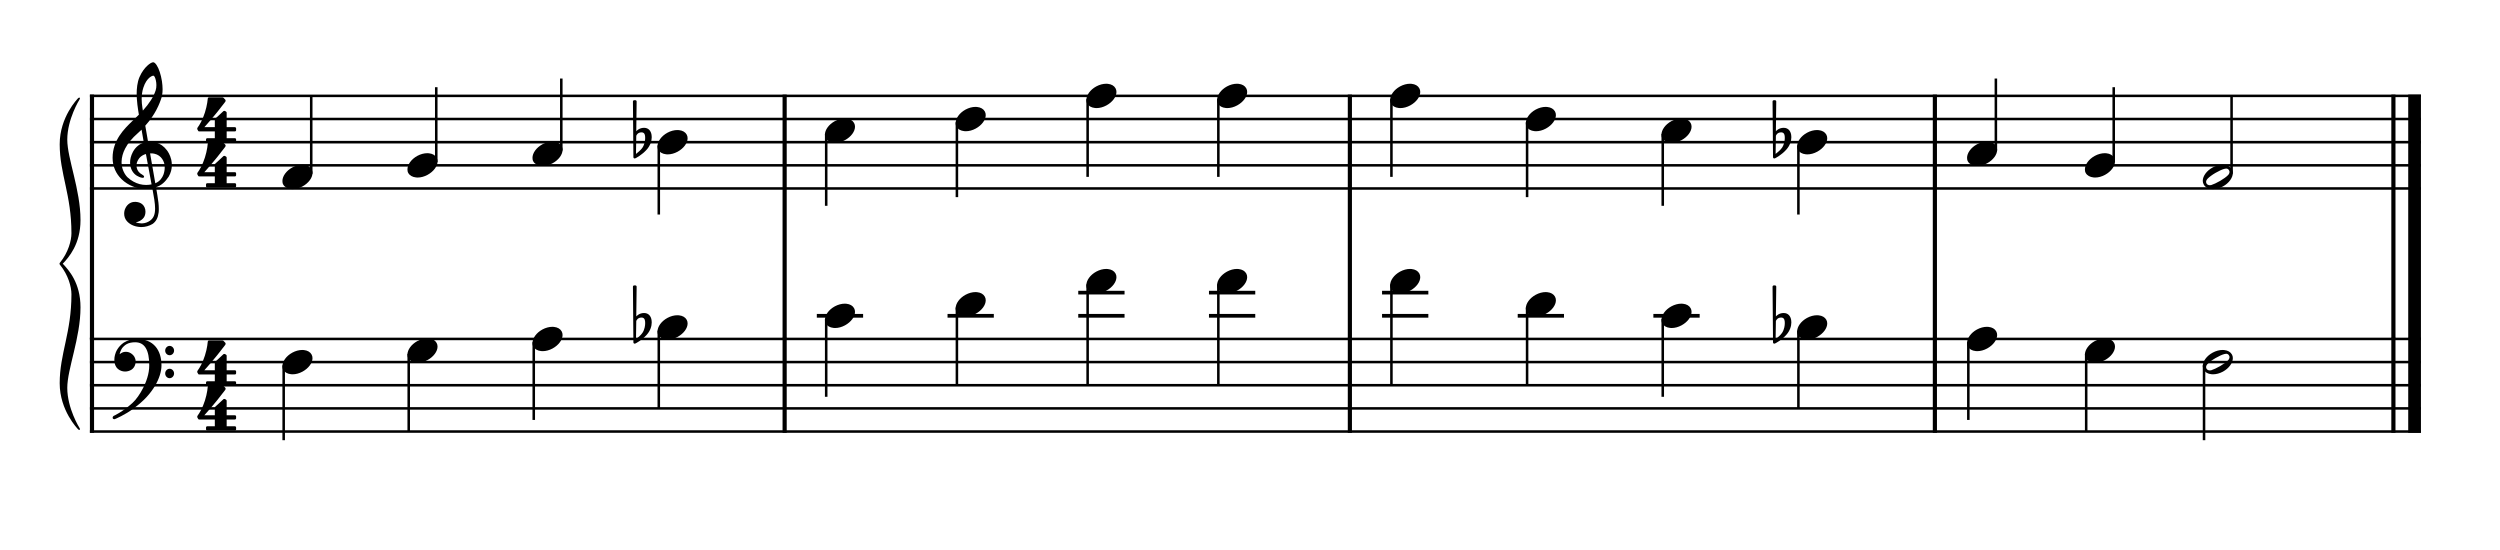 <?xml version="1.0" encoding="UTF-8" standalone="no"?>
<svg width="1000px" height="220px" viewBox="150 600 2700 500" xmlns="http://www.w3.org/2000/svg" xmlns:xlink="http://www.w3.org/1999/xlink" version="1.2" baseProfile="tiny">
 xmlns="http://www.w3.org/2000/svg" xmlns:xlink="http://www.w3.org/1999/xlink" version="1.2" baseProfile="tiny">
<title>exercises_scores (15)</title>
<desc>Generated by MuseScore 3.6.0</desc>
<polyline class="StaffLines" fill="none" stroke="#000000" stroke-width="2.75" stroke-linejoin="bevel" points="247.099,656.536 2764.63,656.536"/>
<polyline class="StaffLines" fill="none" stroke="#000000" stroke-width="2.75" stroke-linejoin="bevel" points="247.099,681.538 2764.63,681.538"/>
<polyline class="StaffLines" fill="none" stroke="#000000" stroke-width="2.75" stroke-linejoin="bevel" points="247.099,706.539 2764.63,706.539"/>
<polyline class="StaffLines" fill="none" stroke="#000000" stroke-width="2.75" stroke-linejoin="bevel" points="247.099,731.541 2764.63,731.541"/>
<polyline class="StaffLines" fill="none" stroke="#000000" stroke-width="2.75" stroke-linejoin="bevel" points="247.099,756.542 2764.63,756.542"/>
<polyline class="StaffLines" fill="none" stroke="#000000" stroke-width="2.75" stroke-linejoin="bevel" points="247.099,919.053 2764.63,919.053"/>
<polyline class="StaffLines" fill="none" stroke="#000000" stroke-width="2.75" stroke-linejoin="bevel" points="247.099,944.054 2764.63,944.054"/>
<polyline class="StaffLines" fill="none" stroke="#000000" stroke-width="2.75" stroke-linejoin="bevel" points="247.099,969.056 2764.63,969.056"/>
<polyline class="StaffLines" fill="none" stroke="#000000" stroke-width="2.75" stroke-linejoin="bevel" points="247.099,994.057 2764.63,994.057"/>
<polyline class="StaffLines" fill="none" stroke="#000000" stroke-width="2.75" stroke-linejoin="bevel" points="247.099,1019.06 2764.63,1019.06"/>
<path class="Text" d="M242.312,213.137 L240.092,213.137 L237.692,216.737 C234.812,214.037 231.032,212.597 226.772,212.597 C218.852,212.597 213.632,217.577 213.632,225.137 C213.632,231.677 216.872,234.917 225.692,237.197 L231.392,238.637 C235.832,239.777 236.252,239.897 237.512,240.857 C239.312,242.237 240.272,244.217 240.272,246.557 C240.272,248.957 239.372,250.937 237.572,252.617 C235.592,254.297 233.612,254.957 230.312,254.957 C225.872,254.957 222.692,253.577 219.872,250.457 C217.352,247.697 216.092,244.817 215.192,240.197 L212.612,240.197 L212.852,257.297 L215.192,257.297 L217.892,253.217 C221.912,256.517 225.212,257.717 230.492,257.717 C239.312,257.717 244.952,252.557 244.952,244.517 C244.952,240.737 243.752,237.617 241.352,235.337 C239.732,233.777 237.392,232.757 232.592,231.557 L226.172,229.937 C220.832,228.557 218.312,226.217 218.312,222.557 C218.312,218.357 221.732,215.477 226.832,215.477 C231.032,215.477 234.452,217.277 236.852,220.697 C238.592,223.157 239.732,225.677 240.452,228.737 L243.032,228.737 L242.312,213.137 M271.162,247.997 C269.242,252.317 267.202,254.057 264.082,254.057 C259.282,254.057 256.282,249.677 256.282,242.657 C256.282,235.337 259.222,230.537 263.662,230.537 C265.462,230.537 267.022,231.377 267.022,232.337 C267.022,232.517 266.962,232.697 266.662,233.057 C265.702,234.197 265.462,234.797 265.462,235.817 C265.462,237.797 266.962,239.177 269.062,239.177 C271.222,239.177 272.722,237.497 272.722,235.097 C272.722,231.017 268.702,227.957 263.362,227.957 C255.562,227.957 249.982,234.317 249.982,243.317 C249.982,251.837 255.082,257.717 262.522,257.717 C267.862,257.717 270.922,255.257 273.502,248.897 L271.162,247.997 M301.75,237.497 C301.75,233.717 301.09,231.797 299.35,230.357 C297.37,228.737 294.43,227.957 290.59,227.957 C283.81,227.957 278.89,231.137 278.89,235.517 C278.89,237.737 280.27,239.177 282.37,239.177 C284.29,239.177 285.61,237.917 285.61,236.117 C285.61,235.337 285.31,234.497 284.71,233.657 C284.35,233.237 284.29,233.117 284.29,232.817 C284.29,231.617 286.69,230.537 289.57,230.537 C291.49,230.537 293.59,231.137 294.55,232.037 C295.69,232.997 296.11,234.437 296.11,237.137 L296.11,239.477 C289.87,240.557 287.89,241.037 284.95,242.177 C279.73,244.097 277.27,246.857 277.27,250.697 C277.27,255.017 280.63,257.717 285.97,257.717 C290.11,257.717 293.83,256.037 296.41,252.977 C297.37,256.037 298.87,257.237 301.69,257.237 C304.39,257.237 307.21,255.497 307.21,253.757 C307.21,253.337 306.97,253.037 306.61,253.037 C306.37,253.037 306.13,253.097 305.71,253.277 C304.87,253.637 304.51,253.697 304.03,253.697 C302.35,253.697 301.75,252.617 301.75,249.557 L301.75,237.497 M296.11,244.817 C296.11,248.417 295.93,249.257 294.91,250.817 C293.41,253.037 290.71,254.537 288.07,254.537 C285.31,254.537 283.33,252.557 283.33,249.857 C283.33,247.337 284.59,245.537 287.23,244.277 C289.09,243.437 291.43,242.837 296.11,242.057 L296.11,244.817 M320.229,212.597 L309.129,213.257 L309.129,215.837 L312.069,215.837 C314.289,215.897 314.589,216.257 314.589,218.837 L314.589,249.437 L314.589,252.257 C314.529,253.157 314.469,253.517 314.229,253.817 C313.809,254.357 312.669,254.597 310.089,254.657 L309.669,254.657 L309.669,256.817 L325.209,256.817 L325.209,254.657 L324.789,254.657 C320.769,254.537 320.229,254.237 320.229,252.077 L320.229,249.437 L320.229,212.597 M354.78,243.317 C354.84,234.317 349.74,227.957 342.42,227.957 C334.74,227.957 328.98,234.617 328.98,243.617 C328.98,252.077 334.44,257.717 342.54,257.717 C348.3,257.717 352.32,254.897 354.78,249.197 L352.68,248.057 C350.22,252.677 347.7,254.477 343.68,254.477 C340.62,254.477 338.4,253.217 336.84,250.517 C335.76,248.717 335.28,246.617 335.34,243.317 L354.78,243.317 M335.4,240.737 C335.4,238.877 335.64,237.557 336.24,235.877 C337.5,232.277 339.42,230.537 342.36,230.537 C345.96,230.537 348.36,233.717 348.36,238.577 C348.36,240.257 347.82,240.737 345.9,240.737 L335.4,240.737 M366.601,250.157 C364.501,250.157 362.821,251.837 362.821,253.877 C362.821,255.977 364.501,257.657 366.541,257.657 C368.641,257.657 370.321,255.977 370.321,253.877 C370.321,251.837 368.641,250.157 366.601,250.157 M366.601,228.437 C364.501,228.437 362.821,230.117 362.821,232.217 C362.821,234.257 364.501,235.937 366.541,235.937 C368.641,235.937 370.321,234.257 370.321,232.157 C370.321,230.117 368.641,228.437 366.601,228.437 M428.445,213.497 L392.745,213.497 L392.745,216.317 L393.825,216.317 C397.245,216.377 398.385,216.557 398.865,217.157 C399.225,217.697 399.225,217.817 399.225,220.877 L399.225,249.437 C399.225,252.497 399.225,252.617 398.865,253.157 C398.385,253.757 397.245,253.997 393.825,253.997 L392.745,253.997 L392.745,256.817 L413.325,256.817 L413.325,253.997 L411.345,253.997 C407.925,253.997 406.785,253.757 406.305,253.157 C405.945,252.617 405.945,252.437 405.945,249.437 L405.945,235.817 L407.145,235.817 C413.325,235.577 415.545,237.797 415.785,244.457 L418.605,244.457 L418.605,224.777 L415.785,224.777 C415.425,230.657 413.085,232.937 407.385,232.997 L405.945,232.997 L405.945,219.317 C405.885,216.797 406.485,216.377 409.725,216.317 L412.485,216.317 C422.325,216.257 424.785,218.477 426.645,228.797 L429.285,228.797 L428.445,213.497 M459.752,228.857 L449.072,229.517 L449.072,232.097 L451.532,232.097 C453.812,232.157 454.112,232.517 454.112,235.097 L454.112,249.437 L454.112,251.777 L454.112,252.257 C454.052,253.157 453.992,253.517 453.752,253.817 C453.332,254.357 452.192,254.597 449.612,254.657 L449.372,254.657 L449.372,256.817 L464.492,256.817 L464.492,254.657 L464.252,254.657 C460.292,254.537 459.752,254.237 459.752,252.017 L459.752,249.437 L459.752,240.917 C459.752,235.577 462.692,231.617 466.592,231.617 C470.012,231.617 471.752,234.077 471.752,238.937 L471.752,249.437 L471.752,252.317 C471.692,253.097 471.632,253.517 471.332,253.817 C470.972,254.357 469.772,254.597 467.192,254.657 L466.952,254.657 L466.952,256.817 L482.132,256.817 L482.132,254.657 L481.892,254.657 C477.932,254.537 477.392,254.237 477.392,252.077 L477.392,249.437 L477.392,241.457 C477.392,235.457 480.092,231.617 484.292,231.617 C487.712,231.617 489.392,234.197 489.392,239.597 L489.392,249.437 L489.392,252.257 C489.332,253.097 489.272,253.517 488.972,253.817 C488.612,254.357 487.412,254.597 484.832,254.657 L484.592,254.657 L484.592,256.817 L499.772,256.817 L499.772,254.657 L499.532,254.657 C495.572,254.537 495.032,254.237 495.032,252.017 L495.032,249.437 L495.032,238.397 C495.032,234.677 494.672,233.417 493.112,231.377 C491.372,229.157 488.912,227.957 486.032,227.957 C482.132,227.957 479.252,229.817 476.672,233.957 C475.652,230.357 472.412,227.957 468.392,227.957 C464.732,227.957 462.092,229.697 459.752,233.477 L459.752,228.857 M528.14,237.497 C528.14,233.717 527.48,231.797 525.74,230.357 C523.76,228.737 520.82,227.957 516.98,227.957 C510.2,227.957 505.28,231.137 505.28,235.517 C505.28,237.737 506.66,239.177 508.76,239.177 C510.68,239.177 512,237.917 512,236.117 C512,235.337 511.7,234.497 511.1,233.657 C510.74,233.237 510.68,233.117 510.68,232.817 C510.68,231.617 513.08,230.537 515.96,230.537 C517.88,230.537 519.98,231.137 520.94,232.037 C522.08,232.997 522.5,234.437 522.5,237.137 L522.5,239.477 C516.26,240.557 514.28,241.037 511.34,242.177 C506.12,244.097 503.66,246.857 503.66,250.697 C503.66,255.017 507.02,257.717 512.36,257.717 C516.5,257.717 520.22,256.037 522.8,252.977 C523.76,256.037 525.26,257.237 528.08,257.237 C530.78,257.237 533.6,255.497 533.6,253.757 C533.6,253.337 533.36,253.037 533,253.037 C532.76,253.037 532.52,253.097 532.1,253.277 C531.26,253.637 530.9,253.697 530.42,253.697 C528.74,253.697 528.14,252.617 528.14,249.557 L528.14,237.497 M522.5,244.817 C522.5,248.417 522.32,249.257 521.3,250.817 C519.8,253.037 517.1,254.537 514.46,254.537 C511.7,254.537 509.72,252.557 509.72,249.857 C509.72,247.337 510.98,245.537 513.62,244.277 C515.48,243.437 517.82,242.837 522.5,242.057 L522.5,244.817 M545.065,228.857 L533.365,229.517 L533.365,232.097 L536.845,232.097 C539.125,232.157 539.425,232.517 539.425,235.097 L539.425,255.437 C539.425,260.297 539.125,262.577 538.285,264.317 C537.685,265.517 536.305,266.417 534.985,266.417 C534.145,266.417 533.485,266.057 533.485,265.637 C533.485,265.397 533.545,265.277 533.785,264.677 C534.085,264.077 534.205,263.657 534.205,263.237 C534.205,261.737 532.765,260.417 531.085,260.417 C529.165,260.417 527.725,261.917 527.725,264.017 C527.725,266.957 530.425,268.937 534.445,268.937 C537.805,268.937 540.865,267.497 542.605,265.037 C544.465,262.397 545.065,259.337 545.065,252.557 L545.065,228.857 M542.245,213.917 C540.325,213.917 538.765,215.477 538.765,217.397 C538.765,219.317 540.325,220.877 542.185,220.877 C544.165,220.877 545.725,219.317 545.725,217.397 C545.725,215.477 544.165,213.917 542.245,213.917 M565.515,227.957 C558.135,227.957 552.435,234.497 552.435,242.897 C552.435,251.117 558.195,257.717 565.395,257.717 C572.595,257.717 578.355,251.117 578.355,242.837 C578.355,234.617 572.595,227.957 565.515,227.957 M565.515,230.537 C569.715,230.537 572.055,234.917 572.055,242.837 C572.055,250.817 569.715,255.137 565.395,255.137 C561.075,255.137 558.735,250.817 558.735,242.897 C558.735,234.737 561.015,230.537 565.515,230.537 M592.275,228.857 L581.655,229.517 L581.655,232.097 L584.115,232.097 C586.395,232.157 586.695,232.517 586.695,235.097 L586.695,249.437 L586.695,252.257 C586.635,253.157 586.575,253.517 586.335,253.817 C585.915,254.357 584.715,254.597 582.135,254.657 L581.895,254.657 L581.895,256.817 L597.915,256.817 L597.915,254.657 L596.835,254.657 C592.815,254.537 592.275,254.237 592.275,252.077 L592.275,249.437 L592.275,248.837 C592.335,238.757 595.935,231.077 600.615,230.837 C599.775,231.797 599.535,232.397 599.535,233.537 C599.535,235.457 600.915,236.837 602.835,236.837 C605.055,236.837 606.495,235.217 606.495,232.817 C606.495,229.877 604.455,227.957 601.275,227.957 C597.495,227.957 594.255,230.957 592.275,236.297 L592.275,228.857 "/>
<polyline class="BarLine" fill="none" stroke="#000000" stroke-width="4.50" stroke-linejoin="bevel" points="249.349,917.677 249.349,1020.43"/>
<polyline class="BarLine" fill="none" stroke="#000000" stroke-width="4.50" stroke-linejoin="bevel" points="997.408,917.677 997.408,1020.43"/>
<polyline class="BarLine" fill="none" stroke="#000000" stroke-width="4.50" stroke-linejoin="bevel" points="1607.86,917.677 1607.86,1020.43"/>
<polyline class="BarLine" fill="none" stroke="#000000" stroke-width="4.50" stroke-linejoin="bevel" points="2239.67,917.677 2239.67,1020.43"/>
<polyline class="BarLine" fill="none" stroke="#000000" stroke-width="4.50" stroke-linejoin="bevel" points="2734.88,917.677 2734.88,1020.43"/>
<polyline class="BarLine" fill="none" stroke="#000000" stroke-width="13.75" stroke-linejoin="bevel" points="2757.75,917.677 2757.75,1020.43"/>
<polyline class="BarLine" fill="none" stroke="#000000" stroke-width="4.50" stroke-linejoin="bevel" points="249.349,655.161 249.349,919.053"/>
<polyline class="BarLine" fill="none" stroke="#000000" stroke-width="4.50" stroke-linejoin="bevel" points="997.408,655.161 997.408,919.053"/>
<polyline class="BarLine" fill="none" stroke="#000000" stroke-width="4.50" stroke-linejoin="bevel" points="1607.86,655.161 1607.86,919.053"/>
<polyline class="BarLine" fill="none" stroke="#000000" stroke-width="4.50" stroke-linejoin="bevel" points="2239.67,655.161 2239.67,919.053"/>
<polyline class="BarLine" fill="none" stroke="#000000" stroke-width="4.50" stroke-linejoin="bevel" points="2734.88,655.161 2734.88,919.053"/>
<polyline class="BarLine" fill="none" stroke="#000000" stroke-width="13.75" stroke-linejoin="bevel" points="2757.75,655.161 2757.75,919.053"/>
<path class="Accidental" d="M853.67,898.652 C853.07,894.752 850.67,891.052 845.57,891.052 C840.57,891.052 837.67,894.152 837.17,894.752 L837.57,862.652 C837.57,861.852 836.97,861.252 836.17,861.252 L834.97,861.252 C834.17,861.252 833.57,861.852 833.57,862.652 L834.07,922.752 C834.07,923.552 834.67,924.152 835.47,924.152 C835.67,924.152 836.07,924.052 836.27,923.952 C836.67,923.752 843.17,920.552 848.57,914.452 C852.37,910.152 853.87,905.252 853.87,901.152 C853.87,900.252 853.77,899.452 853.67,898.652 M846.77,902.552 C846.77,904.052 846.37,908.652 843.87,912.452 C842.17,915.052 838.77,917.752 836.87,919.252 L837.17,899.752 C837.37,898.852 838.87,895.952 842.87,895.952 C846.47,895.952 846.77,899.352 846.77,901.452 L846.77,902.552 "/>
<path class="Accidental" d="M2084.46,898.652 C2083.86,894.752 2081.46,891.052 2076.36,891.052 C2071.36,891.052 2068.46,894.152 2067.96,894.752 L2068.36,862.652 C2068.36,861.852 2067.76,861.252 2066.96,861.252 L2065.76,861.252 C2064.96,861.252 2064.36,861.852 2064.36,862.652 L2064.86,922.752 C2064.86,923.552 2065.46,924.152 2066.26,924.152 C2066.46,924.152 2066.86,924.052 2067.06,923.952 C2067.46,923.752 2073.96,920.552 2079.36,914.452 C2083.16,910.152 2084.66,905.252 2084.66,901.152 C2084.66,900.252 2084.56,899.452 2084.46,898.652 M2077.56,902.552 C2077.56,904.052 2077.16,908.652 2074.66,912.452 C2072.96,915.052 2069.56,917.752 2067.66,919.252 L2067.96,899.752 C2068.16,898.852 2069.66,895.952 2073.66,895.952 C2077.26,895.952 2077.56,899.352 2077.56,901.452 L2077.56,902.552 "/>
<path class="Accidental" d="M853.67,698.639 C853.07,694.739 850.67,691.039 845.57,691.039 C840.57,691.039 837.67,694.139 837.17,694.739 L837.57,662.639 C837.57,661.839 836.97,661.239 836.17,661.239 L834.97,661.239 C834.17,661.239 833.57,661.839 833.57,662.639 L834.07,722.739 C834.07,723.539 834.67,724.139 835.47,724.139 C835.67,724.139 836.07,724.039 836.27,723.939 C836.67,723.739 843.17,720.539 848.57,714.439 C852.37,710.139 853.87,705.239 853.87,701.139 C853.87,700.239 853.77,699.439 853.67,698.639 M846.77,702.539 C846.77,704.039 846.37,708.639 843.87,712.439 C842.17,715.039 838.77,717.739 836.87,719.239 L837.17,699.739 C837.37,698.839 838.87,695.939 842.87,695.939 C846.47,695.939 846.77,699.339 846.77,701.439 L846.77,702.539 "/>
<path class="Accidental" d="M2084.46,698.639 C2083.86,694.739 2081.46,691.039 2076.36,691.039 C2071.36,691.039 2068.46,694.139 2067.96,694.739 L2068.36,662.639 C2068.36,661.839 2067.76,661.239 2066.96,661.239 L2065.76,661.239 C2064.96,661.239 2064.36,661.839 2064.36,662.639 L2064.86,722.739 C2064.86,723.539 2065.46,724.139 2066.26,724.139 C2066.46,724.139 2066.86,724.039 2067.06,723.939 C2067.46,723.739 2073.96,720.539 2079.36,714.439 C2083.16,710.139 2084.66,705.239 2084.66,701.139 C2084.66,700.239 2084.56,699.439 2084.46,698.639 M2077.56,702.539 C2077.56,704.039 2077.16,708.639 2074.66,712.439 C2072.96,715.039 2069.56,717.739 2067.66,719.239 L2067.96,699.739 C2068.16,698.839 2069.66,695.939 2073.66,695.939 C2077.26,695.939 2077.56,699.339 2077.56,701.439 L2077.56,702.539 "/>
<polyline class="LedgerLine" fill="none" stroke="#000000" stroke-width="4.00" stroke-linejoin="bevel" points="1032.16,894.051 1082.16,894.051"/>
<polyline class="LedgerLine" fill="none" stroke="#000000" stroke-width="4.00" stroke-linejoin="bevel" points="1173.34,894.051 1223.33,894.051"/>
<polyline class="LedgerLine" fill="none" stroke="#000000" stroke-width="4.00" stroke-linejoin="bevel" points="1314.51,894.051 1364.51,894.051"/>
<polyline class="LedgerLine" fill="none" stroke="#000000" stroke-width="4.00" stroke-linejoin="bevel" points="1314.51,869.049 1364.51,869.049"/>
<polyline class="LedgerLine" fill="none" stroke="#000000" stroke-width="4.00" stroke-linejoin="bevel" points="1455.69,894.051 1505.68,894.051"/>
<polyline class="LedgerLine" fill="none" stroke="#000000" stroke-width="4.00" stroke-linejoin="bevel" points="1455.69,869.049 1505.68,869.049"/>
<polyline class="LedgerLine" fill="none" stroke="#000000" stroke-width="4.00" stroke-linejoin="bevel" points="1642.61,894.051 1692.61,894.051"/>
<polyline class="LedgerLine" fill="none" stroke="#000000" stroke-width="4.00" stroke-linejoin="bevel" points="1642.61,869.049 1692.61,869.049"/>
<polyline class="LedgerLine" fill="none" stroke="#000000" stroke-width="4.00" stroke-linejoin="bevel" points="1789.13,894.051 1839.12,894.051"/>
<polyline class="LedgerLine" fill="none" stroke="#000000" stroke-width="4.00" stroke-linejoin="bevel" points="1935.64,894.051 1985.64,894.051"/>
<polyline class="Stem" fill="none" stroke="#000000" stroke-width="2.75" stroke-linejoin="bevel" points="456.377,947.574 456.377,1028.43"/>
<polyline class="Stem" fill="none" stroke="#000000" stroke-width="2.75" stroke-linejoin="bevel" points="591.416,935.074 591.416,1019.06"/>
<polyline class="Stem" fill="none" stroke="#000000" stroke-width="2.75" stroke-linejoin="bevel" points="726.455,922.573 726.455,1006.56"/>
<polyline class="Stem" fill="none" stroke="#000000" stroke-width="2.75" stroke-linejoin="bevel" points="861.494,910.072 861.494,994.057"/>
<polyline class="Stem" fill="none" stroke="#000000" stroke-width="2.75" stroke-linejoin="bevel" points="1042.29,897.571 1042.29,981.556"/>
<polyline class="Stem" fill="none" stroke="#000000" stroke-width="2.75" stroke-linejoin="bevel" points="1183.46,885.07 1183.46,969.056"/>
<polyline class="Stem" fill="none" stroke="#000000" stroke-width="2.75" stroke-linejoin="bevel" points="1324.64,860.069 1324.64,969.056"/>
<polyline class="Stem" fill="none" stroke="#000000" stroke-width="2.75" stroke-linejoin="bevel" points="1465.81,860.069 1465.81,969.056"/>
<polyline class="Stem" fill="none" stroke="#000000" stroke-width="2.75" stroke-linejoin="bevel" points="1652.74,860.069 1652.74,969.056"/>
<polyline class="Stem" fill="none" stroke="#000000" stroke-width="2.75" stroke-linejoin="bevel" points="1799.25,885.07 1799.25,969.056"/>
<polyline class="Stem" fill="none" stroke="#000000" stroke-width="2.75" stroke-linejoin="bevel" points="1945.77,897.571 1945.77,981.556"/>
<polyline class="Stem" fill="none" stroke="#000000" stroke-width="2.75" stroke-linejoin="bevel" points="2092.28,910.072 2092.28,994.057"/>
<polyline class="Stem" fill="none" stroke="#000000" stroke-width="2.75" stroke-linejoin="bevel" points="2275.8,922.573 2275.8,1006.56"/>
<polyline class="Stem" fill="none" stroke="#000000" stroke-width="2.75" stroke-linejoin="bevel" points="2403.08,935.074 2403.08,1019.06"/>
<polyline class="Stem" fill="none" stroke="#000000" stroke-width="2.75" stroke-linejoin="bevel" points="2530.36,947.494 2530.36,1028.43"/>
<polyline class="Stem" fill="none" stroke="#000000" stroke-width="2.75" stroke-linejoin="bevel" points="486.121,740.681 486.121,656.536"/>
<polyline class="Stem" fill="none" stroke="#000000" stroke-width="2.75" stroke-linejoin="bevel" points="621.16,728.181 621.16,647.16"/>
<polyline class="Stem" fill="none" stroke="#000000" stroke-width="2.75" stroke-linejoin="bevel" points="756.199,715.68 756.199,637.785"/>
<polyline class="Stem" fill="none" stroke="#000000" stroke-width="2.75" stroke-linejoin="bevel" points="861.494,710.059 861.494,784.669"/>
<polyline class="Stem" fill="none" stroke="#000000" stroke-width="2.75" stroke-linejoin="bevel" points="1042.29,697.559 1042.29,775.293"/>
<polyline class="Stem" fill="none" stroke="#000000" stroke-width="2.75" stroke-linejoin="bevel" points="1183.46,685.058 1183.46,765.918"/>
<polyline class="Stem" fill="none" stroke="#000000" stroke-width="2.75" stroke-linejoin="bevel" points="1324.64,660.056 1324.64,744.042"/>
<polyline class="Stem" fill="none" stroke="#000000" stroke-width="2.75" stroke-linejoin="bevel" points="1465.81,660.056 1465.81,744.042"/>
<polyline class="Stem" fill="none" stroke="#000000" stroke-width="2.75" stroke-linejoin="bevel" points="1652.74,660.056 1652.74,744.042"/>
<polyline class="Stem" fill="none" stroke="#000000" stroke-width="2.75" stroke-linejoin="bevel" points="1799.25,685.058 1799.25,765.918"/>
<polyline class="Stem" fill="none" stroke="#000000" stroke-width="2.75" stroke-linejoin="bevel" points="1945.77,697.559 1945.77,775.293"/>
<polyline class="Stem" fill="none" stroke="#000000" stroke-width="2.75" stroke-linejoin="bevel" points="2092.28,710.059 2092.28,784.669"/>
<polyline class="Stem" fill="none" stroke="#000000" stroke-width="2.75" stroke-linejoin="bevel" points="2305.54,715.68 2305.54,637.785"/>
<polyline class="Stem" fill="none" stroke="#000000" stroke-width="2.75" stroke-linejoin="bevel" points="2432.82,728.181 2432.82,647.16"/>
<polyline class="Stem" fill="none" stroke="#000000" stroke-width="2.75" stroke-linejoin="bevel" points="2560.1,740.601 2560.1,656.536"/>
<path class="Note" d="M486.502,935.854 C485.002,933.154 482.102,931.454 478.202,931.054 C477.602,930.954 477.102,930.954 476.502,930.954 C473.002,930.954 469.202,931.954 465.702,933.854 C459.102,937.454 455.002,943.354 455.002,948.454 C455.002,949.854 455.202,951.154 455.902,952.354 C457.402,955.054 460.402,956.754 464.302,957.154 C464.902,957.254 465.402,957.254 466.002,957.254 C469.502,957.254 473.202,956.254 476.702,954.354 C483.302,950.754 487.502,944.954 487.502,939.854 C487.502,938.454 487.202,937.054 486.502,935.854"/>
<path class="Note" d="M621.541,923.353 C620.041,920.653 617.141,918.953 613.241,918.553 C612.641,918.453 612.141,918.453 611.541,918.453 C608.041,918.453 604.241,919.453 600.741,921.353 C594.141,924.953 590.041,930.853 590.041,935.953 C590.041,937.353 590.241,938.653 590.941,939.853 C592.441,942.553 595.441,944.253 599.341,944.653 C599.941,944.753 600.441,944.753 601.041,944.753 C604.541,944.753 608.241,943.753 611.741,941.853 C618.341,938.253 622.541,932.453 622.541,927.353 C622.541,925.953 622.241,924.553 621.541,923.353"/>
<path class="Note" d="M756.58,910.853 C755.08,908.153 752.18,906.453 748.28,906.053 C747.68,905.953 747.18,905.953 746.58,905.953 C743.08,905.953 739.28,906.953 735.78,908.853 C729.18,912.453 725.08,918.353 725.08,923.453 C725.08,924.853 725.28,926.153 725.98,927.353 C727.48,930.053 730.48,931.753 734.38,932.153 C734.98,932.253 735.48,932.253 736.08,932.253 C739.58,932.253 743.28,931.253 746.78,929.353 C753.38,925.753 757.58,919.953 757.58,914.853 C757.58,913.453 757.28,912.053 756.58,910.853"/>
<path class="Note" d="M891.619,898.352 C890.119,895.652 887.219,893.952 883.319,893.552 C882.719,893.452 882.219,893.452 881.619,893.452 C878.119,893.452 874.319,894.452 870.819,896.352 C864.219,899.952 860.119,905.852 860.119,910.952 C860.119,912.352 860.319,913.652 861.019,914.852 C862.519,917.552 865.519,919.252 869.419,919.652 C870.019,919.752 870.519,919.752 871.119,919.752 C874.619,919.752 878.319,918.752 881.819,916.852 C888.419,913.252 892.619,907.452 892.619,902.352 C892.619,900.952 892.319,899.552 891.619,898.352"/>
<path class="Note" d="M1072.41,885.851 C1070.91,883.151 1068.01,881.451 1064.11,881.051 C1063.51,880.951 1063.01,880.951 1062.41,880.951 C1058.91,880.951 1055.11,881.951 1051.61,883.851 C1045.01,887.451 1040.91,893.351 1040.91,898.451 C1040.91,899.851 1041.11,901.151 1041.81,902.351 C1043.31,905.051 1046.31,906.751 1050.21,907.151 C1050.81,907.251 1051.31,907.251 1051.91,907.251 C1055.41,907.251 1059.11,906.251 1062.61,904.351 C1069.21,900.751 1073.41,894.951 1073.41,889.851 C1073.41,888.451 1073.11,887.051 1072.41,885.851"/>
<path class="Note" d="M1213.59,873.35 C1212.09,870.65 1209.19,868.95 1205.29,868.55 C1204.69,868.45 1204.19,868.45 1203.59,868.45 C1200.09,868.45 1196.29,869.45 1192.79,871.35 C1186.19,874.95 1182.09,880.85 1182.09,885.95 C1182.09,887.35 1182.29,888.65 1182.99,889.85 C1184.49,892.55 1187.49,894.25 1191.39,894.65 C1191.99,894.75 1192.49,894.75 1193.09,894.75 C1196.59,894.75 1200.29,893.75 1203.79,891.85 C1210.39,888.25 1214.59,882.45 1214.59,877.35 C1214.59,875.95 1214.29,874.55 1213.59,873.35"/>
<path class="Note" d="M1354.76,848.349 C1353.26,845.649 1350.36,843.949 1346.46,843.549 C1345.86,843.449 1345.36,843.449 1344.76,843.449 C1341.26,843.449 1337.46,844.449 1333.96,846.349 C1327.36,849.949 1323.26,855.849 1323.26,860.949 C1323.26,862.349 1323.46,863.649 1324.16,864.849 C1325.66,867.549 1328.66,869.249 1332.56,869.649 C1333.16,869.749 1333.66,869.749 1334.26,869.749 C1337.76,869.749 1341.46,868.749 1344.96,866.849 C1351.56,863.249 1355.76,857.449 1355.76,852.349 C1355.76,850.949 1355.46,849.549 1354.76,848.349"/>
<path class="Note" d="M1495.94,848.349 C1494.44,845.649 1491.54,843.949 1487.64,843.549 C1487.04,843.449 1486.54,843.449 1485.94,843.449 C1482.44,843.449 1478.64,844.449 1475.14,846.349 C1468.54,849.949 1464.44,855.849 1464.44,860.949 C1464.44,862.349 1464.64,863.649 1465.34,864.849 C1466.84,867.549 1469.84,869.249 1473.74,869.649 C1474.34,869.749 1474.84,869.749 1475.44,869.749 C1478.94,869.749 1482.64,868.749 1486.14,866.849 C1492.74,863.249 1496.94,857.449 1496.94,852.349 C1496.94,850.949 1496.64,849.549 1495.94,848.349"/>
<path class="Note" d="M1682.86,848.349 C1681.36,845.649 1678.46,843.949 1674.56,843.549 C1673.96,843.449 1673.46,843.449 1672.86,843.449 C1669.36,843.449 1665.56,844.449 1662.06,846.349 C1655.46,849.949 1651.36,855.849 1651.36,860.949 C1651.36,862.349 1651.56,863.649 1652.26,864.849 C1653.76,867.549 1656.76,869.249 1660.66,869.649 C1661.26,869.749 1661.76,869.749 1662.36,869.749 C1665.86,869.749 1669.56,868.749 1673.06,866.849 C1679.66,863.249 1683.86,857.449 1683.86,852.349 C1683.86,850.949 1683.56,849.549 1682.86,848.349"/>
<path class="Note" d="M1829.38,873.35 C1827.88,870.65 1824.98,868.95 1821.08,868.55 C1820.48,868.45 1819.98,868.45 1819.38,868.45 C1815.88,868.45 1812.08,869.45 1808.58,871.35 C1801.98,874.95 1797.88,880.85 1797.88,885.95 C1797.88,887.35 1798.08,888.65 1798.78,889.85 C1800.28,892.55 1803.28,894.25 1807.18,894.65 C1807.78,894.75 1808.28,894.75 1808.88,894.75 C1812.38,894.75 1816.08,893.75 1819.58,891.85 C1826.18,888.25 1830.38,882.45 1830.38,877.35 C1830.38,875.95 1830.08,874.55 1829.38,873.35"/>
<path class="Note" d="M1975.89,885.851 C1974.39,883.151 1971.49,881.451 1967.59,881.051 C1966.99,880.951 1966.49,880.951 1965.89,880.951 C1962.39,880.951 1958.59,881.951 1955.09,883.851 C1948.49,887.451 1944.39,893.351 1944.39,898.451 C1944.39,899.851 1944.59,901.151 1945.29,902.351 C1946.79,905.051 1949.79,906.751 1953.69,907.151 C1954.29,907.251 1954.79,907.251 1955.39,907.251 C1958.89,907.251 1962.59,906.251 1966.09,904.351 C1972.69,900.751 1976.89,894.951 1976.89,889.851 C1976.89,888.451 1976.59,887.051 1975.89,885.851"/>
<path class="Note" d="M2122.41,898.352 C2120.91,895.652 2118.01,893.952 2114.11,893.552 C2113.51,893.452 2113.01,893.452 2112.41,893.452 C2108.91,893.452 2105.11,894.452 2101.61,896.352 C2095.01,899.952 2090.91,905.852 2090.91,910.952 C2090.91,912.352 2091.11,913.652 2091.81,914.852 C2093.31,917.552 2096.31,919.252 2100.21,919.652 C2100.81,919.752 2101.31,919.752 2101.91,919.752 C2105.41,919.752 2109.11,918.752 2112.61,916.852 C2119.21,913.252 2123.41,907.452 2123.41,902.352 C2123.41,900.952 2123.11,899.552 2122.41,898.352"/>
<path class="Note" d="M2305.92,910.853 C2304.42,908.153 2301.52,906.453 2297.62,906.053 C2297.02,905.953 2296.52,905.953 2295.92,905.953 C2292.42,905.953 2288.62,906.953 2285.12,908.853 C2278.52,912.453 2274.42,918.353 2274.42,923.453 C2274.42,924.853 2274.62,926.153 2275.32,927.353 C2276.82,930.053 2279.82,931.753 2283.72,932.153 C2284.32,932.253 2284.82,932.253 2285.42,932.253 C2288.92,932.253 2292.62,931.253 2296.12,929.353 C2302.72,925.753 2306.92,919.953 2306.92,914.853 C2306.92,913.453 2306.62,912.053 2305.92,910.853"/>
<path class="Note" d="M2433.2,923.353 C2431.7,920.653 2428.8,918.953 2424.9,918.553 C2424.3,918.453 2423.8,918.453 2423.2,918.453 C2419.7,918.453 2415.9,919.453 2412.4,921.353 C2405.8,924.953 2401.7,930.853 2401.7,935.953 C2401.7,937.353 2401.9,938.653 2402.6,939.853 C2404.1,942.553 2407.1,944.253 2411,944.653 C2411.6,944.753 2412.1,944.753 2412.7,944.753 C2416.2,944.753 2419.9,943.753 2423.4,941.853 C2430,938.253 2434.2,932.453 2434.2,927.353 C2434.2,925.953 2433.9,924.553 2433.2,923.353"/>
<path class="Note" d="M2560.48,935.854 C2558.98,933.154 2556.08,931.454 2552.18,931.054 C2551.58,930.954 2551.08,930.954 2550.48,930.954 C2546.98,930.954 2543.18,931.954 2539.68,933.854 C2533.08,937.454 2528.98,943.254 2528.98,948.354 C2528.98,949.754 2529.38,951.154 2530.08,952.354 C2531.58,955.154 2534.38,956.754 2538.28,957.154 C2538.88,957.254 2539.38,957.254 2539.98,957.254 C2543.48,957.254 2547.28,956.254 2550.78,954.354 C2557.38,950.754 2561.48,944.854 2561.48,939.754 C2561.48,938.354 2561.18,937.054 2560.48,935.854 M2556.28,942.154 C2554.58,943.954 2551.38,946.254 2547.78,948.354 C2544.18,950.454 2540.48,952.154 2538.18,952.854 C2537.68,952.954 2537.08,953.054 2536.58,953.054 C2535.08,953.054 2533.78,952.354 2533.08,951.254 C2532.78,950.654 2532.58,950.054 2532.58,949.454 C2532.58,948.354 2533.08,947.254 2534.18,946.054 C2535.88,944.254 2539.08,941.854 2542.68,939.754 C2546.28,937.654 2549.98,935.954 2552.38,935.354 L2552.58,935.354 C2553.18,935.154 2553.68,935.054 2554.18,935.054 C2555.58,935.054 2556.68,935.654 2557.38,936.954 C2557.68,937.554 2557.88,938.054 2557.88,938.654 C2557.88,939.954 2557.18,941.254 2556.28,942.154"/>
<path class="Note" d="M486.502,735.842 C485.002,733.142 482.102,731.442 478.202,731.042 C477.602,730.942 477.102,730.942 476.502,730.942 C473.002,730.942 469.202,731.942 465.702,733.842 C459.102,737.442 455.002,743.342 455.002,748.442 C455.002,749.842 455.202,751.142 455.902,752.342 C457.402,755.042 460.402,756.742 464.302,757.142 C464.902,757.242 465.402,757.242 466.002,757.242 C469.502,757.242 473.202,756.242 476.702,754.342 C483.302,750.742 487.502,744.942 487.502,739.842 C487.502,738.442 487.202,737.042 486.502,735.842"/>
<path class="Note" d="M621.541,723.341 C620.041,720.641 617.141,718.941 613.241,718.541 C612.641,718.441 612.141,718.441 611.541,718.441 C608.041,718.441 604.241,719.441 600.741,721.341 C594.141,724.941 590.041,730.841 590.041,735.941 C590.041,737.341 590.241,738.641 590.941,739.841 C592.441,742.541 595.441,744.241 599.341,744.641 C599.941,744.741 600.441,744.741 601.041,744.741 C604.541,744.741 608.241,743.741 611.741,741.841 C618.341,738.241 622.541,732.441 622.541,727.341 C622.541,725.941 622.241,724.541 621.541,723.341"/>
<path class="Note" d="M756.58,710.84 C755.08,708.14 752.18,706.44 748.28,706.04 C747.68,705.94 747.18,705.94 746.58,705.94 C743.08,705.94 739.28,706.94 735.78,708.84 C729.18,712.44 725.08,718.34 725.08,723.44 C725.08,724.84 725.28,726.14 725.98,727.34 C727.48,730.04 730.48,731.74 734.38,732.14 C734.98,732.24 735.48,732.24 736.08,732.24 C739.58,732.24 743.28,731.24 746.78,729.34 C753.38,725.74 757.58,719.94 757.58,714.84 C757.58,713.44 757.28,712.04 756.58,710.84"/>
<path class="Note" d="M891.619,698.339 C890.119,695.639 887.219,693.939 883.319,693.539 C882.719,693.439 882.219,693.439 881.619,693.439 C878.119,693.439 874.319,694.439 870.819,696.339 C864.219,699.939 860.119,705.839 860.119,710.939 C860.119,712.339 860.319,713.639 861.019,714.839 C862.519,717.539 865.519,719.239 869.419,719.639 C870.019,719.739 870.519,719.739 871.119,719.739 C874.619,719.739 878.319,718.739 881.819,716.839 C888.419,713.239 892.619,707.439 892.619,702.339 C892.619,700.939 892.319,699.539 891.619,698.339"/>
<path class="Note" d="M1072.41,685.838 C1070.91,683.138 1068.01,681.438 1064.11,681.038 C1063.51,680.938 1063.01,680.938 1062.41,680.938 C1058.91,680.938 1055.11,681.938 1051.61,683.838 C1045.01,687.438 1040.91,693.338 1040.91,698.438 C1040.91,699.838 1041.11,701.138 1041.81,702.338 C1043.31,705.038 1046.31,706.738 1050.21,707.138 C1050.81,707.238 1051.31,707.238 1051.91,707.238 C1055.41,707.238 1059.11,706.238 1062.61,704.338 C1069.21,700.738 1073.41,694.938 1073.41,689.838 C1073.41,688.438 1073.11,687.038 1072.41,685.838"/>
<path class="Note" d="M1213.59,673.338 C1212.09,670.638 1209.19,668.938 1205.29,668.538 C1204.69,668.438 1204.19,668.438 1203.59,668.438 C1200.09,668.438 1196.29,669.438 1192.79,671.338 C1186.19,674.938 1182.09,680.838 1182.09,685.938 C1182.09,687.338 1182.29,688.638 1182.99,689.838 C1184.49,692.538 1187.49,694.238 1191.39,694.638 C1191.99,694.738 1192.49,694.738 1193.09,694.738 C1196.59,694.738 1200.29,693.738 1203.79,691.838 C1210.39,688.238 1214.59,682.438 1214.59,677.338 C1214.59,675.938 1214.29,674.538 1213.59,673.338"/>
<path class="Note" d="M1354.76,648.336 C1353.26,645.636 1350.36,643.936 1346.46,643.536 C1345.86,643.436 1345.36,643.436 1344.76,643.436 C1341.26,643.436 1337.46,644.436 1333.96,646.336 C1327.36,649.936 1323.26,655.836 1323.26,660.936 C1323.26,662.336 1323.46,663.636 1324.16,664.836 C1325.66,667.536 1328.66,669.236 1332.56,669.636 C1333.16,669.736 1333.66,669.736 1334.26,669.736 C1337.76,669.736 1341.46,668.736 1344.96,666.836 C1351.56,663.236 1355.76,657.436 1355.76,652.336 C1355.76,650.936 1355.46,649.536 1354.76,648.336"/>
<path class="Note" d="M1495.94,648.336 C1494.44,645.636 1491.54,643.936 1487.64,643.536 C1487.04,643.436 1486.54,643.436 1485.94,643.436 C1482.44,643.436 1478.64,644.436 1475.14,646.336 C1468.54,649.936 1464.44,655.836 1464.44,660.936 C1464.44,662.336 1464.64,663.636 1465.34,664.836 C1466.84,667.536 1469.84,669.236 1473.74,669.636 C1474.34,669.736 1474.84,669.736 1475.44,669.736 C1478.94,669.736 1482.64,668.736 1486.14,666.836 C1492.74,663.236 1496.94,657.436 1496.94,652.336 C1496.94,650.936 1496.64,649.536 1495.94,648.336"/>
<path class="Note" d="M1682.86,648.336 C1681.36,645.636 1678.46,643.936 1674.56,643.536 C1673.96,643.436 1673.46,643.436 1672.86,643.436 C1669.36,643.436 1665.56,644.436 1662.06,646.336 C1655.46,649.936 1651.36,655.836 1651.36,660.936 C1651.36,662.336 1651.56,663.636 1652.26,664.836 C1653.76,667.536 1656.76,669.236 1660.66,669.636 C1661.26,669.736 1661.76,669.736 1662.36,669.736 C1665.86,669.736 1669.56,668.736 1673.06,666.836 C1679.66,663.236 1683.86,657.436 1683.86,652.336 C1683.86,650.936 1683.56,649.536 1682.86,648.336"/>
<path class="Note" d="M1829.38,673.338 C1827.88,670.638 1824.98,668.938 1821.08,668.538 C1820.48,668.438 1819.98,668.438 1819.38,668.438 C1815.88,668.438 1812.08,669.438 1808.58,671.338 C1801.98,674.938 1797.88,680.838 1797.88,685.938 C1797.88,687.338 1798.08,688.638 1798.78,689.838 C1800.28,692.538 1803.28,694.238 1807.18,694.638 C1807.78,694.738 1808.28,694.738 1808.88,694.738 C1812.38,694.738 1816.08,693.738 1819.58,691.838 C1826.18,688.238 1830.38,682.438 1830.38,677.338 C1830.38,675.938 1830.08,674.538 1829.38,673.338"/>
<path class="Note" d="M1975.89,685.838 C1974.39,683.138 1971.49,681.438 1967.59,681.038 C1966.99,680.938 1966.49,680.938 1965.89,680.938 C1962.39,680.938 1958.59,681.938 1955.09,683.838 C1948.49,687.438 1944.39,693.338 1944.39,698.438 C1944.39,699.838 1944.59,701.138 1945.29,702.338 C1946.79,705.038 1949.79,706.738 1953.69,707.138 C1954.29,707.238 1954.79,707.238 1955.39,707.238 C1958.89,707.238 1962.59,706.238 1966.09,704.338 C1972.69,700.738 1976.89,694.938 1976.89,689.838 C1976.89,688.438 1976.59,687.038 1975.89,685.838"/>
<path class="Note" d="M2122.41,698.339 C2120.91,695.639 2118.01,693.939 2114.11,693.539 C2113.51,693.439 2113.01,693.439 2112.41,693.439 C2108.91,693.439 2105.11,694.439 2101.61,696.339 C2095.01,699.939 2090.91,705.839 2090.91,710.939 C2090.91,712.339 2091.11,713.639 2091.81,714.839 C2093.31,717.539 2096.31,719.239 2100.21,719.639 C2100.81,719.739 2101.31,719.739 2101.91,719.739 C2105.41,719.739 2109.11,718.739 2112.61,716.839 C2119.21,713.239 2123.41,707.439 2123.41,702.339 C2123.41,700.939 2123.11,699.539 2122.41,698.339"/>
<path class="Note" d="M2305.92,710.84 C2304.42,708.14 2301.52,706.44 2297.62,706.04 C2297.02,705.94 2296.52,705.94 2295.92,705.94 C2292.42,705.94 2288.62,706.94 2285.12,708.84 C2278.52,712.44 2274.42,718.34 2274.42,723.44 C2274.42,724.84 2274.62,726.14 2275.32,727.34 C2276.82,730.04 2279.82,731.74 2283.72,732.14 C2284.32,732.24 2284.82,732.24 2285.42,732.24 C2288.92,732.24 2292.62,731.24 2296.12,729.34 C2302.72,725.74 2306.92,719.94 2306.92,714.84 C2306.92,713.44 2306.62,712.04 2305.92,710.84"/>
<path class="Note" d="M2433.2,723.341 C2431.7,720.641 2428.8,718.941 2424.9,718.541 C2424.3,718.441 2423.8,718.441 2423.2,718.441 C2419.7,718.441 2415.9,719.441 2412.4,721.341 C2405.8,724.941 2401.7,730.841 2401.7,735.941 C2401.7,737.341 2401.9,738.641 2402.6,739.841 C2404.1,742.541 2407.1,744.241 2411,744.641 C2411.6,744.741 2412.1,744.741 2412.7,744.741 C2416.2,744.741 2419.9,743.741 2423.4,741.841 C2430,738.241 2434.2,732.441 2434.2,727.341 C2434.2,725.941 2433.9,724.541 2433.2,723.341"/>
<path class="Note" d="M2560.48,735.842 C2558.98,733.142 2556.08,731.442 2552.18,731.042 C2551.58,730.942 2551.08,730.942 2550.48,730.942 C2546.98,730.942 2543.18,731.942 2539.68,733.842 C2533.08,737.442 2528.98,743.242 2528.98,748.342 C2528.98,749.742 2529.38,751.142 2530.08,752.342 C2531.58,755.142 2534.38,756.742 2538.28,757.142 C2538.88,757.242 2539.38,757.242 2539.98,757.242 C2543.48,757.242 2547.28,756.242 2550.78,754.342 C2557.38,750.742 2561.48,744.842 2561.48,739.742 C2561.48,738.342 2561.18,737.042 2560.48,735.842 M2556.28,742.142 C2554.58,743.942 2551.38,746.242 2547.78,748.342 C2544.18,750.442 2540.48,752.142 2538.18,752.842 C2537.68,752.942 2537.08,753.042 2536.58,753.042 C2535.08,753.042 2533.78,752.342 2533.08,751.242 C2532.78,750.642 2532.58,750.042 2532.58,749.442 C2532.58,748.342 2533.08,747.242 2534.18,746.042 C2535.88,744.242 2539.08,741.842 2542.68,739.742 C2546.28,737.642 2549.98,735.942 2552.38,735.342 L2552.58,735.342 C2553.18,735.142 2553.68,735.042 2554.18,735.042 C2555.58,735.042 2556.68,735.642 2557.38,736.942 C2557.68,737.542 2557.88,738.042 2557.88,738.642 C2557.88,739.942 2557.18,741.242 2556.28,742.142"/>
<path class="Clef" d="M297,918.954 C289.4,918.954 283.3,923.354 283.2,923.354 C277.4,927.654 275.1,932.754 274.2,936.254 C273.7,938.054 273.5,939.854 273.5,941.554 C273.5,943.954 273.9,946.154 274.8,948.054 C276,950.754 278.3,952.654 281.3,953.654 C282.5,954.054 283.8,954.254 285.1,954.254 C287.3,954.254 289.6,953.654 291.5,952.554 C294.6,950.854 296.5,947.254 296.5,943.354 C296.5,939.854 294.7,936.654 291.7,934.754 C289.6,933.354 287.6,932.954 285.9,932.954 C284.7,932.954 283.6,933.154 282.7,933.454 C281.7,933.854 280,934.854 279.2,935.554 C279.5,933.654 280.7,930.754 281.8,929.154 C282.9,927.554 285.1,925.554 286.8,924.654 C289.3,923.254 292.5,922.654 296,922.654 C306.2,922.654 311.2,930.854 311.2,947.654 C311.2,956.954 307.7,965.854 304.7,971.754 C301.4,978.354 297,984.654 293.1,988.154 C282.7,997.654 272.9,1002.15 272.8,1002.15 C272.8,1002.15 271.3,1003.05 271.7,1004.55 C272,1005.55 272.9,1005.75 273.5,1005.75 C273.6,1005.75 273.9,1005.65 274,1005.65 C274.1,1005.65 285.5,1000.95 294.6,993.854 C299.7,990.154 304.3,986.154 308.3,981.854 C311.9,977.954 315,973.754 317.5,969.554 C321.9,962.054 324.4,954.254 324.4,947.554 C324.4,939.254 322.2,932.354 318.1,927.454 C313.4,921.854 306.3,918.954 297,918.954 M328.4,931.654 C328.4,934.454 330.6,936.654 333.2,936.654 C335.8,936.654 338,934.454 338,931.654 C338,928.854 335.8,926.554 333.2,926.554 C330.6,926.554 328.4,928.854 328.4,931.654 M328.4,956.354 C328.4,959.154 330.6,961.454 333.2,961.454 C335.8,961.454 338,959.154 338,956.354 C338,953.554 335.8,951.254 333.2,951.254 C330.6,951.254 328.4,953.554 328.4,956.354"/>
<path class="Clef" d="M335,725.641 C333.8,720.241 331.1,716.341 330.3,715.341 C327.1,711.041 323.1,708.241 318.4,706.841 C316.1,706.141 314,705.941 312,705.941 C311.3,705.941 310.6,705.941 309.9,706.041 C308.9,700.041 307.8,694.141 306.9,688.741 C312.5,682.541 316.2,676.641 318.6,672.241 C322.2,665.541 323.6,660.841 323.7,660.641 C324.9,657.641 325.6,653.841 325.6,649.341 C325.6,646.641 325.3,643.741 324.9,640.741 C323.8,633.641 321.6,626.941 319.1,623.241 C317.8,621.341 316.6,620.241 315.4,620.241 C314.2,620.241 311.7,621.441 308.8,624.241 C306.5,626.441 303.2,630.341 300.6,636.341 C298.3,641.741 297.6,648.641 297.6,654.541 C297.6,656.341 297.7,658.041 297.8,659.641 C298,663.241 298.7,669.041 299.3,672.641 C299.3,672.741 299.6,674.241 300,676.841 L299.3,677.541 C298.3,678.541 297.1,679.641 295.7,681.041 C294.8,681.941 293.9,682.741 292.9,683.741 C284.4,691.941 271.6,704.341 271.6,723.441 C271.6,728.141 272.5,732.541 274.3,736.541 C275.9,740.141 278.2,743.441 281.1,746.341 C288.6,753.741 298.8,756.941 305.9,756.941 L306.5,756.941 C309.4,756.841 312.1,756.541 314.5,756.141 C316.3,765.741 317.5,772.841 317.5,778.141 C317.5,784.641 315.9,788.541 312,791.341 C309.6,793.041 306.7,794.141 303.6,794.241 L302.8,794.241 C301.3,794.241 298.8,793.841 297.3,793.441 C297.3,793.441 297,793.341 297,793.141 C297,792.941 297.4,792.941 297.4,792.941 C299.3,792.541 302.9,791.241 305.3,787.941 C306.4,786.441 307.1,784.141 307.1,781.641 C307.1,780.041 306.8,778.341 306.1,776.841 C305,774.441 302.4,771.441 296.8,771.041 L295.7,771.041 C293.6,771.041 291.8,771.541 290.1,772.541 C288.3,773.641 286.7,775.341 285.7,777.341 C284.6,779.341 284.1,781.541 284.1,783.741 C284.1,786.641 285,789.341 286.8,791.541 C289.8,795.141 294.5,797.441 299.9,798.041 C300.6,798.141 301.7,798.241 302.4,798.241 C306.8,798.241 311.2,797.041 314.8,794.841 C318.5,792.241 320.6,788.241 321.3,782.641 C321.5,781.341 321.5,779.941 321.5,778.441 C321.5,774.541 321,769.841 320,764.041 C319.6,761.941 319.2,758.941 318.5,755.141 C324.3,753.241 328.4,749.541 332.2,743.741 C334.5,739.741 335.6,735.641 335.6,731.341 C335.6,729.441 335.4,727.541 335,725.641 M304.8,647.741 C306.6,642.041 309.3,638.641 311.3,636.941 C313.1,635.441 314.7,634.741 315.6,634.741 C315.7,634.741 315.9,634.841 316,634.841 C316.3,634.941 316.7,635.441 317.1,636.141 C318,637.941 318.9,641.241 318.9,644.941 C318.9,646.841 318.7,648.841 318.1,650.641 C315.9,657.441 311.3,664.741 304.3,672.441 C304.1,671.341 303.9,670.341 303.8,669.341 C303.3,666.141 303,662.941 303,660.041 C303,655.541 303.6,651.441 304.8,647.741 M300.8,751.841 C296.2,750.641 291.7,748.141 287.9,744.641 C286.6,743.441 284.8,741.241 283.3,737.841 C282,734.841 281.3,731.741 281.3,728.341 L281.3,727.641 C281.4,722.941 282.7,718.141 285.2,713.341 C288.1,707.741 292.6,702.241 298.7,696.941 C300.2,695.641 301.6,694.341 302.9,693.041 C303.7,697.341 304.4,702.041 305.3,706.941 C301.4,708.241 296.7,711.241 293.6,716.941 C291.2,721.441 290.5,725.341 290.5,728.541 C290.5,730.041 290.7,731.441 290.9,732.541 C291.8,737.041 294.4,740.741 297.9,742.841 C298.7,743.341 302,745.041 304,745.041 C304.3,745.041 304.6,745.041 304.8,744.941 C305.1,744.841 305.4,744.641 305.5,744.341 C305.6,744.141 305.6,743.941 305.6,743.741 C305.6,742.941 304.8,742.341 303.5,741.541 C302.9,741.141 302.2,740.741 301.5,740.241 C298.9,738.241 297.4,735.141 297.4,731.741 C297.4,730.741 297.6,729.841 297.8,728.841 C298.3,726.841 300,724.041 301.5,722.641 C303.2,721.141 305.2,719.941 307.6,719.341 C309.6,730.541 311.7,741.641 313.3,750.041 C313.4,750.741 313.6,751.441 313.7,752.141 C311.7,752.541 309.7,752.741 307.8,752.741 C305.4,752.741 303.1,752.441 300.8,751.841 M326.5,741.641 C325.3,744.841 322.8,748.841 317.7,750.941 C317.6,750.541 317.6,750.041 317.5,749.641 C316,740.841 314.1,729.941 312.1,718.641 L313.1,718.641 C322.8,718.641 326.7,725.841 327.6,730.441 C327.8,731.341 327.9,732.541 327.9,733.841 C327.9,736.141 327.5,738.941 326.5,741.641"/>
<path class="TimeSig" d="M365.2,957.453 L382,957.453 L382,964.753 L373.9,964.753 C373.1,964.753 372.5,965.353 372.5,966.153 L372.5,968.053 C372.5,968.853 373.1,969.353 373.9,969.353 L403.6,969.353 C404.4,969.353 405,968.853 405,968.053 L405,966.153 C405,965.353 404.4,964.753 403.6,964.753 L394.8,964.753 L394.8,957.453 L403.6,957.453 C404.4,957.453 405,956.853 405,956.053 L405,954.253 C405,953.453 404.4,952.853 403.6,952.853 L394.8,952.853 L394.8,937.153 C394.8,936.653 394.4,936.153 394,935.953 L392.9,935.353 C392.7,935.253 392.4,935.253 392.2,935.253 C391.9,935.253 391.5,935.353 391.3,935.553 L382.4,943.753 C382.2,943.953 382,944.453 382,944.753 L382,952.853 L370.7,952.853 C370.7,952.853 381.6,941.053 393.2,925.553 C394,924.453 393.6,923.453 393.4,923.253 L391.3,921.053 C391.1,920.853 390.6,920.653 390.3,920.653 L375.7,920.653 C375,920.653 374.5,921.253 374.4,921.853 C374.4,921.853 373.9,929.053 371.3,937.053 C368.7,945.053 365.9,949.853 363.3,953.453 C363.3,953.453 362.8,954.453 363.1,955.153 C363.4,955.853 364.1,956.953 364.1,956.953 C364.1,956.953 364.4,957.453 365.2,957.453"/>
<path class="TimeSig" d="M365.2,1006.06 L382,1006.06 L382,1013.36 L373.9,1013.36 C373.1,1013.36 372.5,1013.96 372.5,1014.76 L372.5,1016.66 C372.5,1017.46 373.1,1017.96 373.9,1017.96 L403.6,1017.96 C404.4,1017.96 405,1017.46 405,1016.66 L405,1014.76 C405,1013.96 404.4,1013.36 403.6,1013.36 L394.8,1013.36 L394.8,1006.06 L403.6,1006.06 C404.4,1006.06 405,1005.46 405,1004.66 L405,1002.86 C405,1002.06 404.4,1001.46 403.6,1001.46 L394.8,1001.46 L394.8,985.758 C394.8,985.258 394.4,984.758 394,984.558 L392.9,983.958 C392.7,983.858 392.4,983.858 392.2,983.858 C391.9,983.858 391.5,983.958 391.3,984.158 L382.4,992.358 C382.2,992.558 382,993.058 382,993.358 L382,1001.46 L370.7,1001.46 C370.7,1001.46 381.6,989.658 393.2,974.158 C394,973.058 393.6,972.058 393.4,971.858 L391.3,969.658 C391.1,969.458 390.6,969.258 390.3,969.258 L375.7,969.258 C375,969.258 374.5,969.858 374.4,970.458 C374.4,970.458 373.9,977.658 371.3,985.658 C368.7,993.658 365.9,998.458 363.3,1002.06 C363.3,1002.06 362.8,1003.06 363.1,1003.76 C363.4,1004.46 364.1,1005.56 364.1,1005.56 C364.1,1005.56 364.4,1006.06 365.2,1006.06"/>
<path class="TimeSig" d="M365.2,694.937 L382,694.937 L382,702.237 L373.9,702.237 C373.1,702.237 372.5,702.837 372.5,703.637 L372.5,705.537 C372.5,706.337 373.1,706.837 373.9,706.837 L403.6,706.837 C404.4,706.837 405,706.337 405,705.537 L405,703.637 C405,702.837 404.4,702.237 403.6,702.237 L394.8,702.237 L394.8,694.937 L403.6,694.937 C404.4,694.937 405,694.337 405,693.537 L405,691.737 C405,690.937 404.4,690.337 403.6,690.337 L394.8,690.337 L394.8,674.637 C394.8,674.137 394.4,673.637 394,673.437 L392.9,672.837 C392.7,672.737 392.4,672.737 392.2,672.737 C391.9,672.737 391.5,672.837 391.3,673.037 L382.4,681.237 C382.2,681.437 382,681.937 382,682.237 L382,690.337 L370.7,690.337 C370.7,690.337 381.6,678.537 393.2,663.037 C394,661.937 393.6,660.937 393.4,660.737 L391.3,658.537 C391.1,658.337 390.6,658.137 390.3,658.137 L375.7,658.137 C375,658.137 374.5,658.737 374.4,659.337 C374.4,659.337 373.9,666.537 371.3,674.537 C368.7,682.537 365.9,687.337 363.3,690.937 C363.3,690.937 362.8,691.937 363.1,692.637 C363.4,693.337 364.1,694.437 364.1,694.437 C364.1,694.437 364.4,694.937 365.2,694.937"/>
<path class="TimeSig" d="M365.2,743.541 L382,743.541 L382,750.841 L373.9,750.841 C373.1,750.841 372.5,751.441 372.5,752.241 L372.5,754.141 C372.5,754.941 373.1,755.441 373.9,755.441 L403.6,755.441 C404.4,755.441 405,754.941 405,754.141 L405,752.241 C405,751.441 404.4,750.841 403.6,750.841 L394.8,750.841 L394.8,743.541 L403.6,743.541 C404.4,743.541 405,742.941 405,742.141 L405,740.341 C405,739.541 404.4,738.941 403.6,738.941 L394.8,738.941 L394.8,723.241 C394.8,722.741 394.4,722.241 394,722.041 L392.9,721.441 C392.7,721.341 392.4,721.341 392.2,721.341 C391.9,721.341 391.5,721.441 391.3,721.641 L382.4,729.841 C382.2,730.041 382,730.541 382,730.841 L382,738.941 L370.7,738.941 C370.7,738.941 381.6,727.141 393.2,711.641 C394,710.541 393.6,709.541 393.4,709.341 L391.3,707.141 C391.1,706.941 390.6,706.741 390.3,706.741 L375.7,706.741 C375,706.741 374.5,707.341 374.4,707.941 C374.4,707.941 373.9,715.141 371.3,723.141 C368.7,731.141 365.9,735.941 363.3,739.541 C363.3,739.541 362.8,740.541 363.1,741.241 C363.4,741.941 364.1,743.041 364.1,743.041 C364.1,743.041 364.4,743.541 365.2,743.541"/>
<path class="Page" d="M222.584,4034.37 C221.054,4036.22 216.914,4037.61 212.774,4037.7 L212.774,4039.64 L216.734,4039.64 C219.344,4039.68 219.614,4039.95 219.524,4042.47 L219.524,4060.52 C219.524,4062.81 219.524,4062.9 219.254,4063.31 C218.894,4063.76 218.039,4063.94 215.519,4063.94 L212.594,4063.94 L212.594,4066.05 L230.414,4066.05 L230.414,4063.94 L227.939,4063.94 C225.419,4063.94 224.564,4063.76 224.204,4063.31 C223.889,4062.9 223.889,4062.86 223.889,4060.52 L223.889,4041.93 C223.889,4039.41 223.979,4037.3 224.204,4034.37 L222.584,4034.37 M240.489,4039.46 C242.919,4040.04 244.134,4040.22 245.934,4040.22 C249.759,4040.22 252.549,4038.92 254.034,4036.4 C254.529,4035.59 254.709,4035.14 254.709,4034.78 C254.709,4034.51 254.619,4034.37 254.349,4034.37 C254.214,4034.37 254.034,4034.42 253.764,4034.55 C251.559,4035.5 250.389,4035.72 247.779,4035.72 C244.899,4035.72 243.099,4035.45 238.509,4034.37 C238.329,4038.15 237.924,4042.97 237.294,4048.55 C236.349,4049.54 236.034,4050.12 236.034,4050.84 C236.034,4051.79 236.619,4052.37 237.474,4052.37 C238.644,4052.37 239.319,4051.43 239.499,4049.63 C241.074,4048.5 242.559,4048.01 244.359,4048.01 C248.409,4048.01 250.794,4051.07 250.794,4056.24 C250.794,4059.26 250.029,4061.82 248.679,4063.22 C247.779,4064.16 245.934,4064.79 244.089,4064.79 C241.389,4064.79 238.599,4063.4 238.599,4062 C238.599,4061.69 238.869,4061.33 239.409,4061.01 C240.804,4060.16 241.209,4059.57 241.209,4058.36 C241.209,4056.78 239.994,4055.57 238.374,4055.57 C236.574,4055.57 235.134,4057.23 235.134,4059.35 C235.134,4061.6 236.439,4063.85 238.464,4065.24 C239.994,4066.23 241.794,4066.73 244.179,4066.73 C251.244,4066.73 255.699,4062.59 255.699,4055.97 C255.699,4049.85 251.649,4045.76 245.529,4045.76 C243.594,4045.76 242.199,4046.07 239.724,4047.11 L240.489,4039.46 "/>
<path class="Bracket" transform="matrix(3.625,0,0,3.625,214.469,1019.06)" d="M0.92,-50 C2.69,-51.88 6.2,-55.8 6.2,-63 C6.2,-72.1 2.26,-81.32 2.26,-86.97 C2.26,-93.06 5.84,-98.84 5.95,-99 C6.06,-99.16 6.05,-99.39 5.94,-99.46 C5.83,-99.53 5.62,-99.47 5.49,-99.32 C5.36,-99.17 0,-93.75 0,-85.6 C0,-76.75 3.5,-70.58 3.5,-59.07 C3.5,-56.89 2.56,-53.36 0.1,-50.33 C-0.08,-50.17 -0.1,-49.89 0.06,-49.7 L0.07,-49.69 L0.1,-49.66 C2.56,-46.63 3.5,-43.1 3.5,-40.92 C3.5,-29.4 0,-23.24 0,-14.39 C0,-6.25 5.36,-0.8 5.49,-0.66 C5.62,-0.52 5.8,-0.43 5.94,-0.52 C6.08,-0.61 6.08,-0.78 5.95,-0.98 C5.82,-1.18 2.26,-6.92 2.26,-13.01 C2.26,-18.66 6.2,-27.9 6.2,-37 C6.2,-44.3 2.69,-48.12 0.92,-50"/>
</svg>